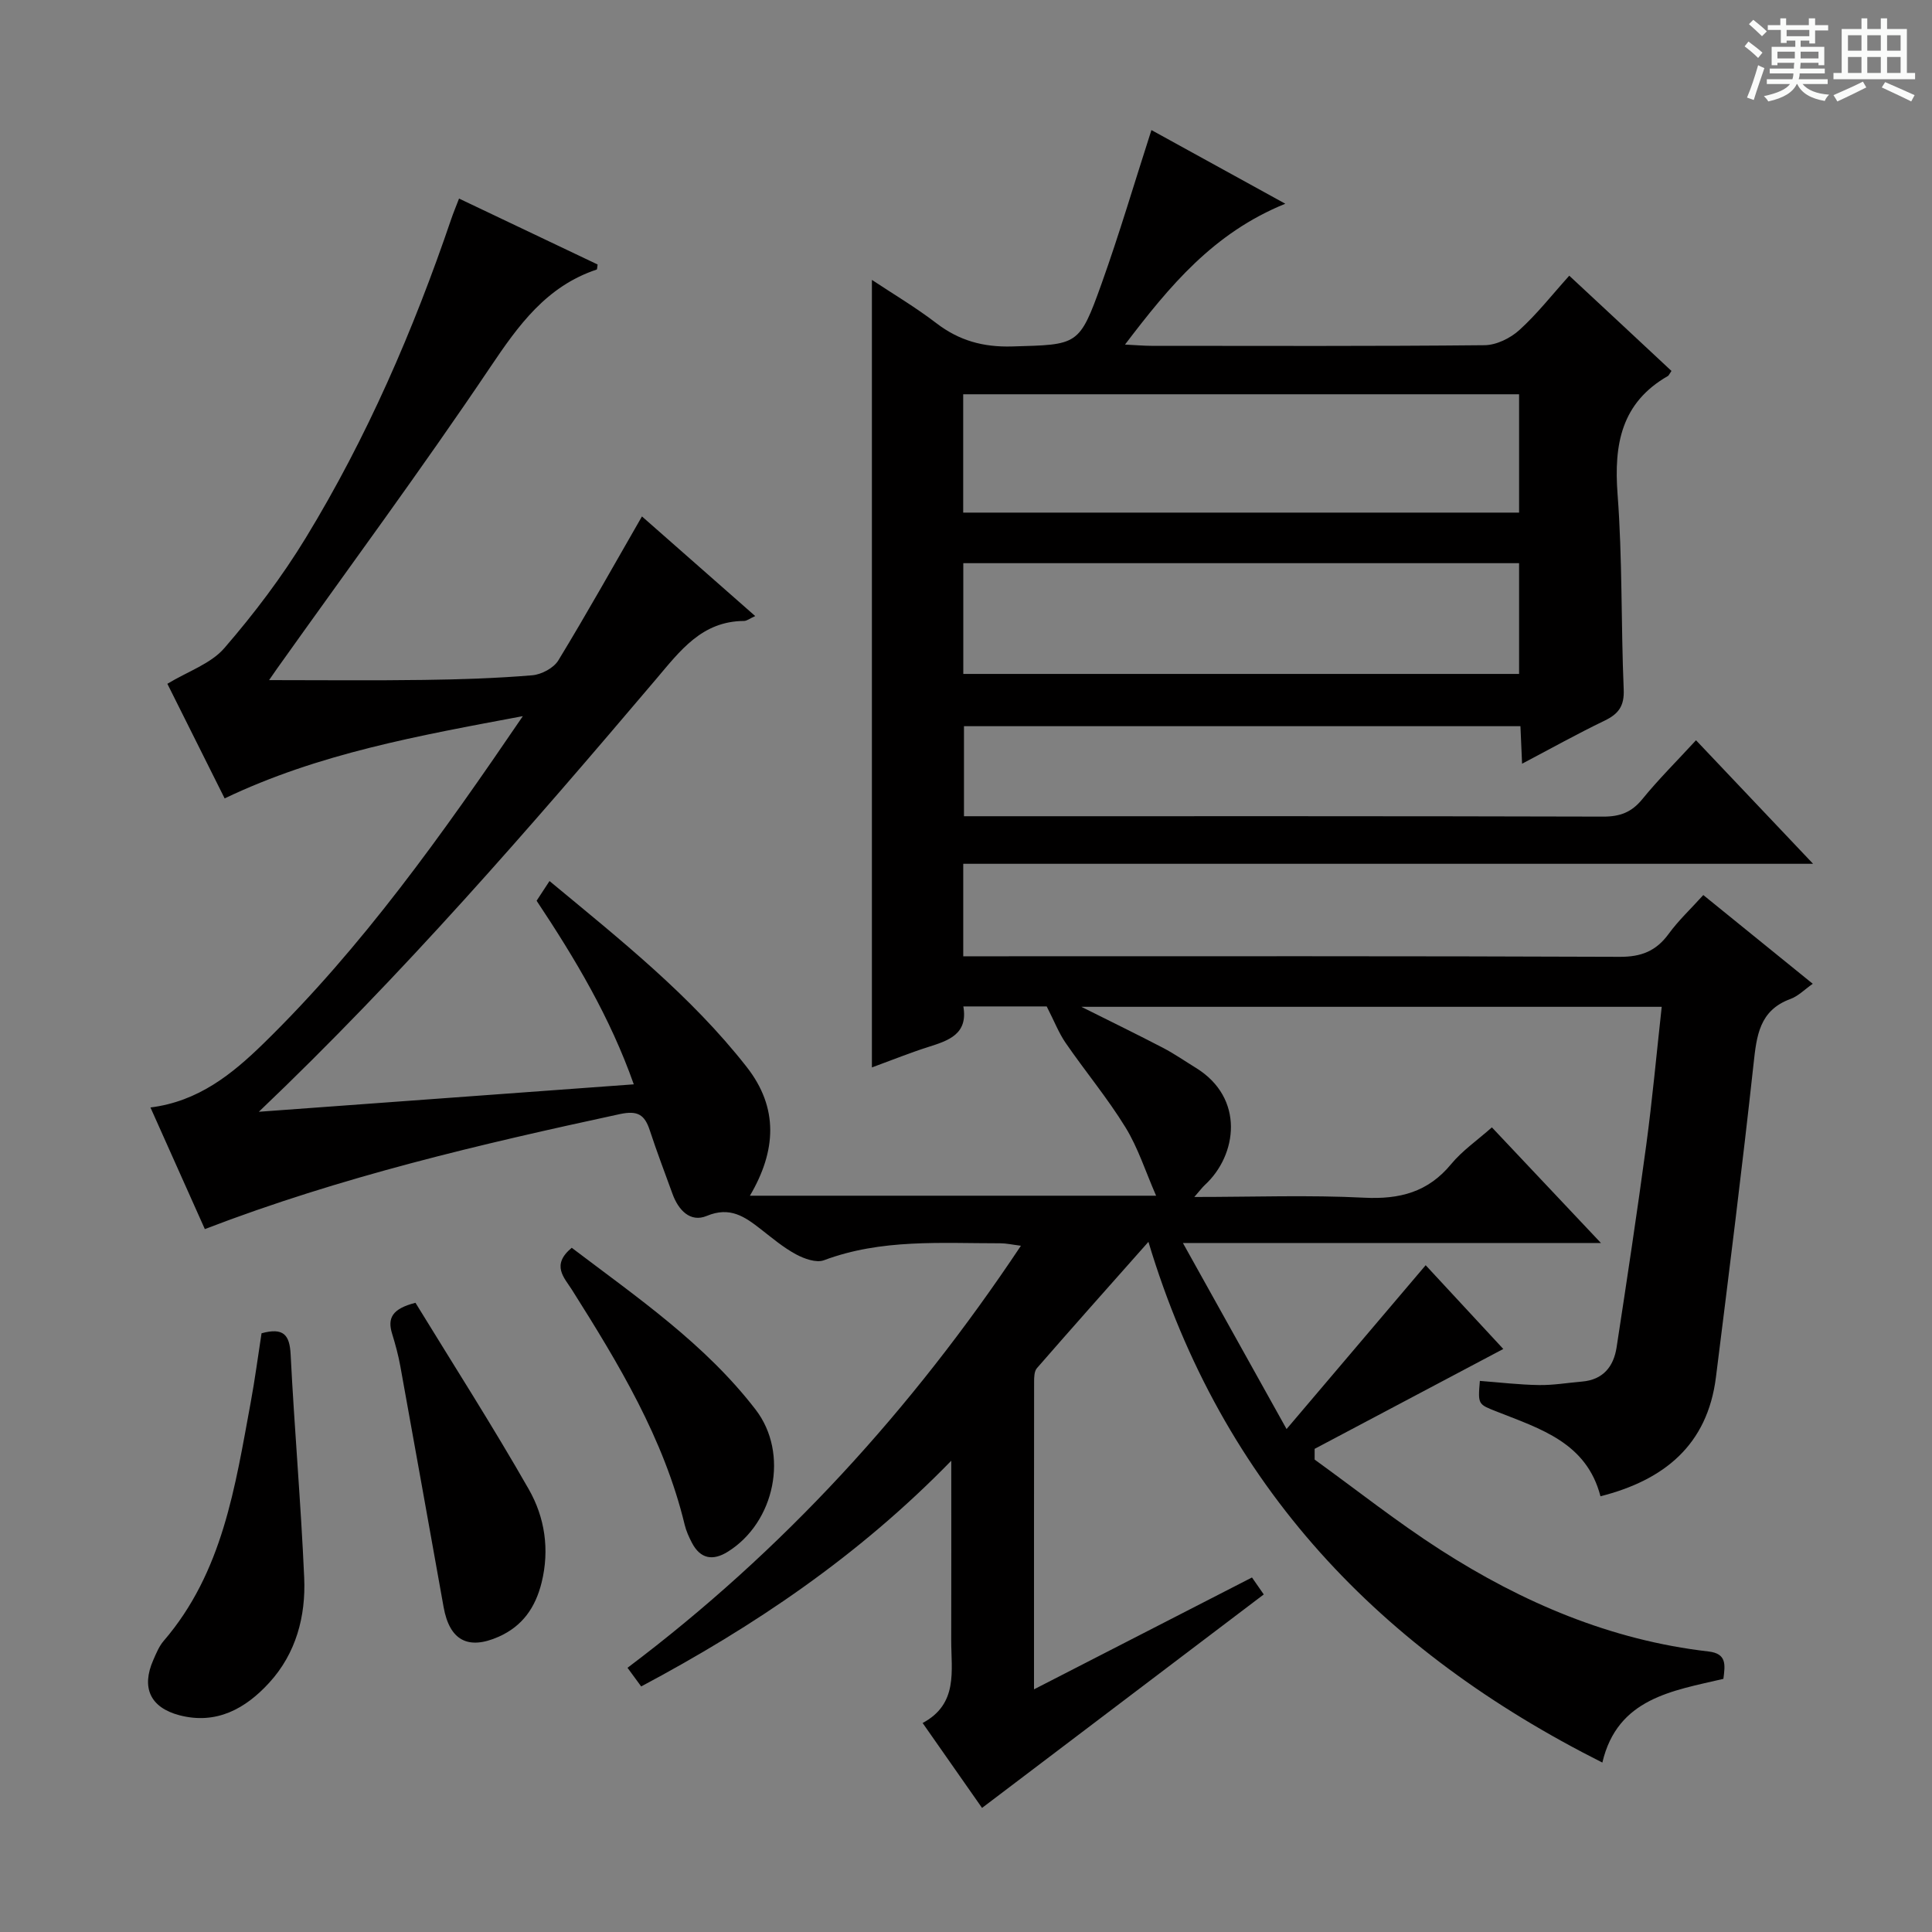 <svg enable-background="new 0 0 400 400" viewBox="0 0 400 400" xmlns="http://www.w3.org/2000/svg"><rect x="0" y="0" width="400" height="400" fill="#808080" stroke="none"/><path d="m361.2 9.6.8-1c.9.7 1.9 1.4 2.9 2.3l-.9 1.1c-1-1-2-1.8-2.8-2.4zm.5 10.6c.9-2.1 1.6-4.3 2.3-6.7.4.2.8.4 1.3.6-.7 2.1-1.5 4.3-2.2 6.6zm.4-15.2.9-.9c1 .8 2 1.6 2.8 2.4l-1 1c-.9-.9-1.8-1.7-2.7-2.5zm12.5-1.2h1.2v1.4h2.7v1.1h-2.7v2.7h-1.2v-.6h-1.8v1.3h4.9v3.8h-1.2v-.5h-3.7c0 .4-.1.9-.1 1.2h5.1v1h-5.2c0 .5-.1.9-.2 1.2h6v1h-5.2c1.1 1.3 2.9 2 5.5 2.2-.4.4-.7.8-.9 1.3-2.9-.5-4.8-1.6-5.7-3.5h-.1c-.8 1.7-2.7 2.9-5.9 3.6-.2-.4-.6-.8-.9-1.1 2.8-.6 4.6-1.4 5.4-2.5h-4.8v-1h5.3c.1-.3.2-.7.2-1.2h-4.9v-1h5c0-.4 0-.8.1-1.2h-3.5v.5h-1.2v-3.8h4.9v-1.3h-1.8v.5h-1.2v-2.7h-2.7v-1h2.6v-1.4h1.2v1.4h4.7v-1.4zm-6.6 8.3h3.6c0-.4 0-.9 0-1.4h-3.6zm1.9-4.6h4.7v-1.3h-4.7zm6.6 3.2h-3.7v1.4h3.7z" fill="#fafbfa"/><path d="m385.3 3.8h1.3v2.2h2.8v-2.2h1.3v2.2h4.1v9.1h1.7v1.3h-16.9v-1.3h1.7v-9.1h4.1v-2.2zm.4 13.1.7 1.2c-1.8.9-3.8 1.9-6 2.9-.2-.4-.5-.8-.8-1.3 2.3-1 4.3-1.9 6.1-2.8zm-3.1-6.4h2.8v-3.2h-2.8zm0 4.6h2.8v-3.3h-2.8zm4-4.6h2.8v-3.2h-2.8zm0 4.6h2.8v-3.3h-2.8zm3.7 1.9c2.1.9 4.1 1.8 6.1 2.7l-.7 1.3c-2.2-1.1-4.2-2-6.1-2.9zm3.2-9.7h-2.8v3.2h2.8zm-2.8 7.8h2.8v-3.3h-2.8z" fill="#fafbfa"/><g fill="#010000"><path d="m346.06 76.8c-.52.76-.58.96-.71 1.03-9.68 5.54-11.23 14.15-10.45 24.49 1.02 13.42.7 26.95 1.27 40.41.15 3.43-1.05 5.07-3.95 6.47-5.65 2.72-11.12 5.78-17.09 8.92-.13-2.86-.23-5.13-.34-7.77-38.3 0-76.55 0-115.21 0v18.64h5.36c42.33 0 84.66-.04 126.99.08 3.49.01 5.89-.9 8.1-3.62 3.34-4.1 7.11-7.84 11.11-12.19 7.99 8.44 15.74 16.61 24.24 25.58-59.13 0-117.41 0-175.95 0v19.15h5.94c43.33 0 86.66-.07 129.99.11 4.46.02 7.52-1.2 10.11-4.74 2.03-2.79 4.6-5.19 7.18-8.05 7.59 6.16 14.94 12.11 22.66 18.37-1.68 1.18-3 2.55-4.6 3.14-6.48 2.37-7.02 7.63-7.66 13.49-2.36 21.63-5.08 43.21-7.78 64.8-1.76 14.12-10.78 21.34-23.91 24.68-2.87-11.11-12.44-13.96-21.38-17.5-3.96-1.57-4.01-1.42-3.59-6.39 4.07.31 8.15.8 12.23.86 2.97.05 5.95-.47 8.92-.72 4.37-.37 6.55-3.11 7.16-7.09 2.14-13.95 4.25-27.91 6.14-41.9 1.26-9.37 2.12-18.79 3.2-28.6-40.02 0-79.68 0-120.15 0 6.1 3.05 11.55 5.71 16.93 8.51 2.35 1.23 4.55 2.76 6.81 4.15 10.13 6.26 8.51 18.06 1.85 24.2-.56.52-1.02 1.15-2.21 2.51 12.33 0 23.76-.43 35.14.15 7.36.37 13.24-1.13 18.04-6.96 2.29-2.77 5.37-4.89 8.43-7.6 7.28 7.71 14.39 15.26 22.58 23.94-29.26 0-57.07 0-86.55 0 7.38 13.25 14.03 25.18 21.46 38.52 10.28-12.11 19.49-22.96 28.8-33.92 5.22 5.63 10.98 11.84 16.07 17.34-13.01 6.89-26.04 13.79-39.06 20.68v2.22c8.68 6.27 17.1 12.95 26.09 18.72 16.95 10.88 35.21 18.68 55.45 21.01 3.82.44 3.46 2.76 3.09 5.67-10.5 2.47-21.93 3.98-25.06 17.33-45.78-23.03-78.75-57.08-93.98-107.81-8.22 9.27-15.71 17.68-23.1 26.17-.55.64-.57 1.88-.57 2.84-.03 20.82-.02 41.65-.02 63.64 15.39-7.9 30.17-15.48 45.13-23.16.99 1.42 1.81 2.61 2.44 3.51-19.33 14.64-38.55 29.2-58.33 44.2-3.63-5.19-7.76-11.1-12.3-17.58 7.41-3.97 5.91-10.8 5.92-17.15.03-11.92.01-23.84.01-37.15-19.3 19.81-40.84 34.29-64.2 46.73-.95-1.29-1.8-2.45-2.83-3.86 32.16-24.21 58.83-53.42 81.45-87.38-1.81-.23-3.03-.51-4.25-.51-12.28.01-24.63-.95-36.53 3.51-1.58.59-4.1-.31-5.8-1.23-2.61-1.41-4.94-3.38-7.3-5.22-3.32-2.59-6.36-4.73-11.16-2.73-3.43 1.43-5.89-1.22-7.1-4.57-1.59-4.38-3.25-8.73-4.7-13.15-1.05-3.2-2.46-4.16-6.19-3.36-28.9 6.24-57.65 12.94-85.93 23.81-3.76-8.42-7.45-16.67-11.26-25.18 9.93-1.24 16.94-6.94 23.38-13.22 20.47-19.98 36.93-43.15 53.72-67.8-21.72 4.07-42.28 7.73-61.74 17.03-4.18-8.36-8.3-16.61-11.86-23.73 4.27-2.58 9.01-4.15 11.81-7.4 6.17-7.13 11.93-14.75 16.84-22.8 12.66-20.76 22.3-43.01 30.13-66.04.42-1.24.93-2.44 1.61-4.22 9.75 4.64 19.25 9.16 28.69 13.65-.1.56-.08 1.01-.2 1.05-10.4 3.47-16.18 11.51-22.06 20.26-14.21 21.12-29.35 41.61-44.11 62.36-.53.75-1.05 1.51-1.65 2.38 10.95 0 21.51.11 32.07-.04 7.48-.1 14.97-.34 22.42-.96 1.91-.16 4.43-1.5 5.39-3.07 5.88-9.65 11.39-19.52 17.32-29.82 7.63 6.71 15.4 13.55 23.45 20.63-1.14.51-1.73 1.01-2.32 1.01-8.75.06-13.21 6.16-18.24 12.09-26.08 30.73-52.46 61.2-82.21 89.53 25.64-1.87 51.28-3.75 77.63-5.68-4.91-13.89-12.09-25.93-20.12-38.01.75-1.14 1.59-2.43 2.67-4.08 14.64 12.14 29.25 23.71 40.83 38.5 6.64 8.48 6.12 17.38.66 26.65h84.1c-2.19-5-3.73-9.91-6.34-14.15-3.73-6.07-8.33-11.59-12.38-17.47-1.42-2.06-2.34-4.46-3.93-7.57-4.66 0-10.72 0-17.26 0 1 5.76-3.07 7.07-7.3 8.41-3.6 1.14-7.11 2.56-11.63 4.22 0-54.72 0-108.63 0-163.05 4.39 2.91 9.06 5.68 13.34 8.96 4.72 3.62 9.7 4.99 15.7 4.82 13.65-.4 13.87-.05 18.53-13.06 3.67-10.26 6.75-20.73 10.3-31.74 8.81 4.85 17.83 9.81 27.72 15.25-14.86 6.03-23.92 16.97-33.19 29.16 2.33.11 3.89.26 5.45.26 23 .01 46 .1 68.99-.13 2.44-.02 5.34-1.44 7.2-3.13 3.65-3.3 6.72-7.24 10.34-11.26 7.25 6.73 14.13 13.16 21.16 19.72zm-146.64 29.33h115.09c0-8.53 0-16.6 0-24.5-38.64 0-76.85 0-115.09 0zm.02 33.4h115.07c0-7.96 0-15.52 0-22.93-38.62 0-76.82 0-115.07 0z"/><path d="m54.15 276.04c4.55-1.24 5.81.33 6.02 4.34.78 15.43 2.13 30.83 2.81 46.27.35 7.98-1.68 15.66-7.23 21.73-4.91 5.38-10.96 8.75-18.62 6.74-6.06-1.6-7.9-5.75-5.39-11.44.6-1.37 1.19-2.83 2.14-3.94 12.24-14.21 14.8-31.94 18.03-49.41.87-4.71 1.49-9.46 2.24-14.29z"/><path d="m86.02 269.73c7.87 12.85 16.01 25.55 23.47 38.63 3.3 5.79 4.33 12.44 2.65 19.27-1.28 5.18-3.95 9.04-8.9 11.24-6.33 2.8-10.16.77-11.4-6.16-2.99-16.62-5.94-33.25-8.96-49.87-.41-2.28-1.03-4.53-1.71-6.75-.97-3.17-.01-5.13 4.85-6.36z"/><path d="m118.37 258.34c13.57 10.29 27.6 19.9 38.07 33.5 6.98 9.07 4 23.33-5.74 29.42-3.1 1.94-5.7 1.52-7.46-1.87-.61-1.17-1.17-2.41-1.48-3.69-4.32-17.89-13.68-33.35-23.35-48.67-1.58-2.5-4.37-5.1-.04-8.69z"/></g></svg>